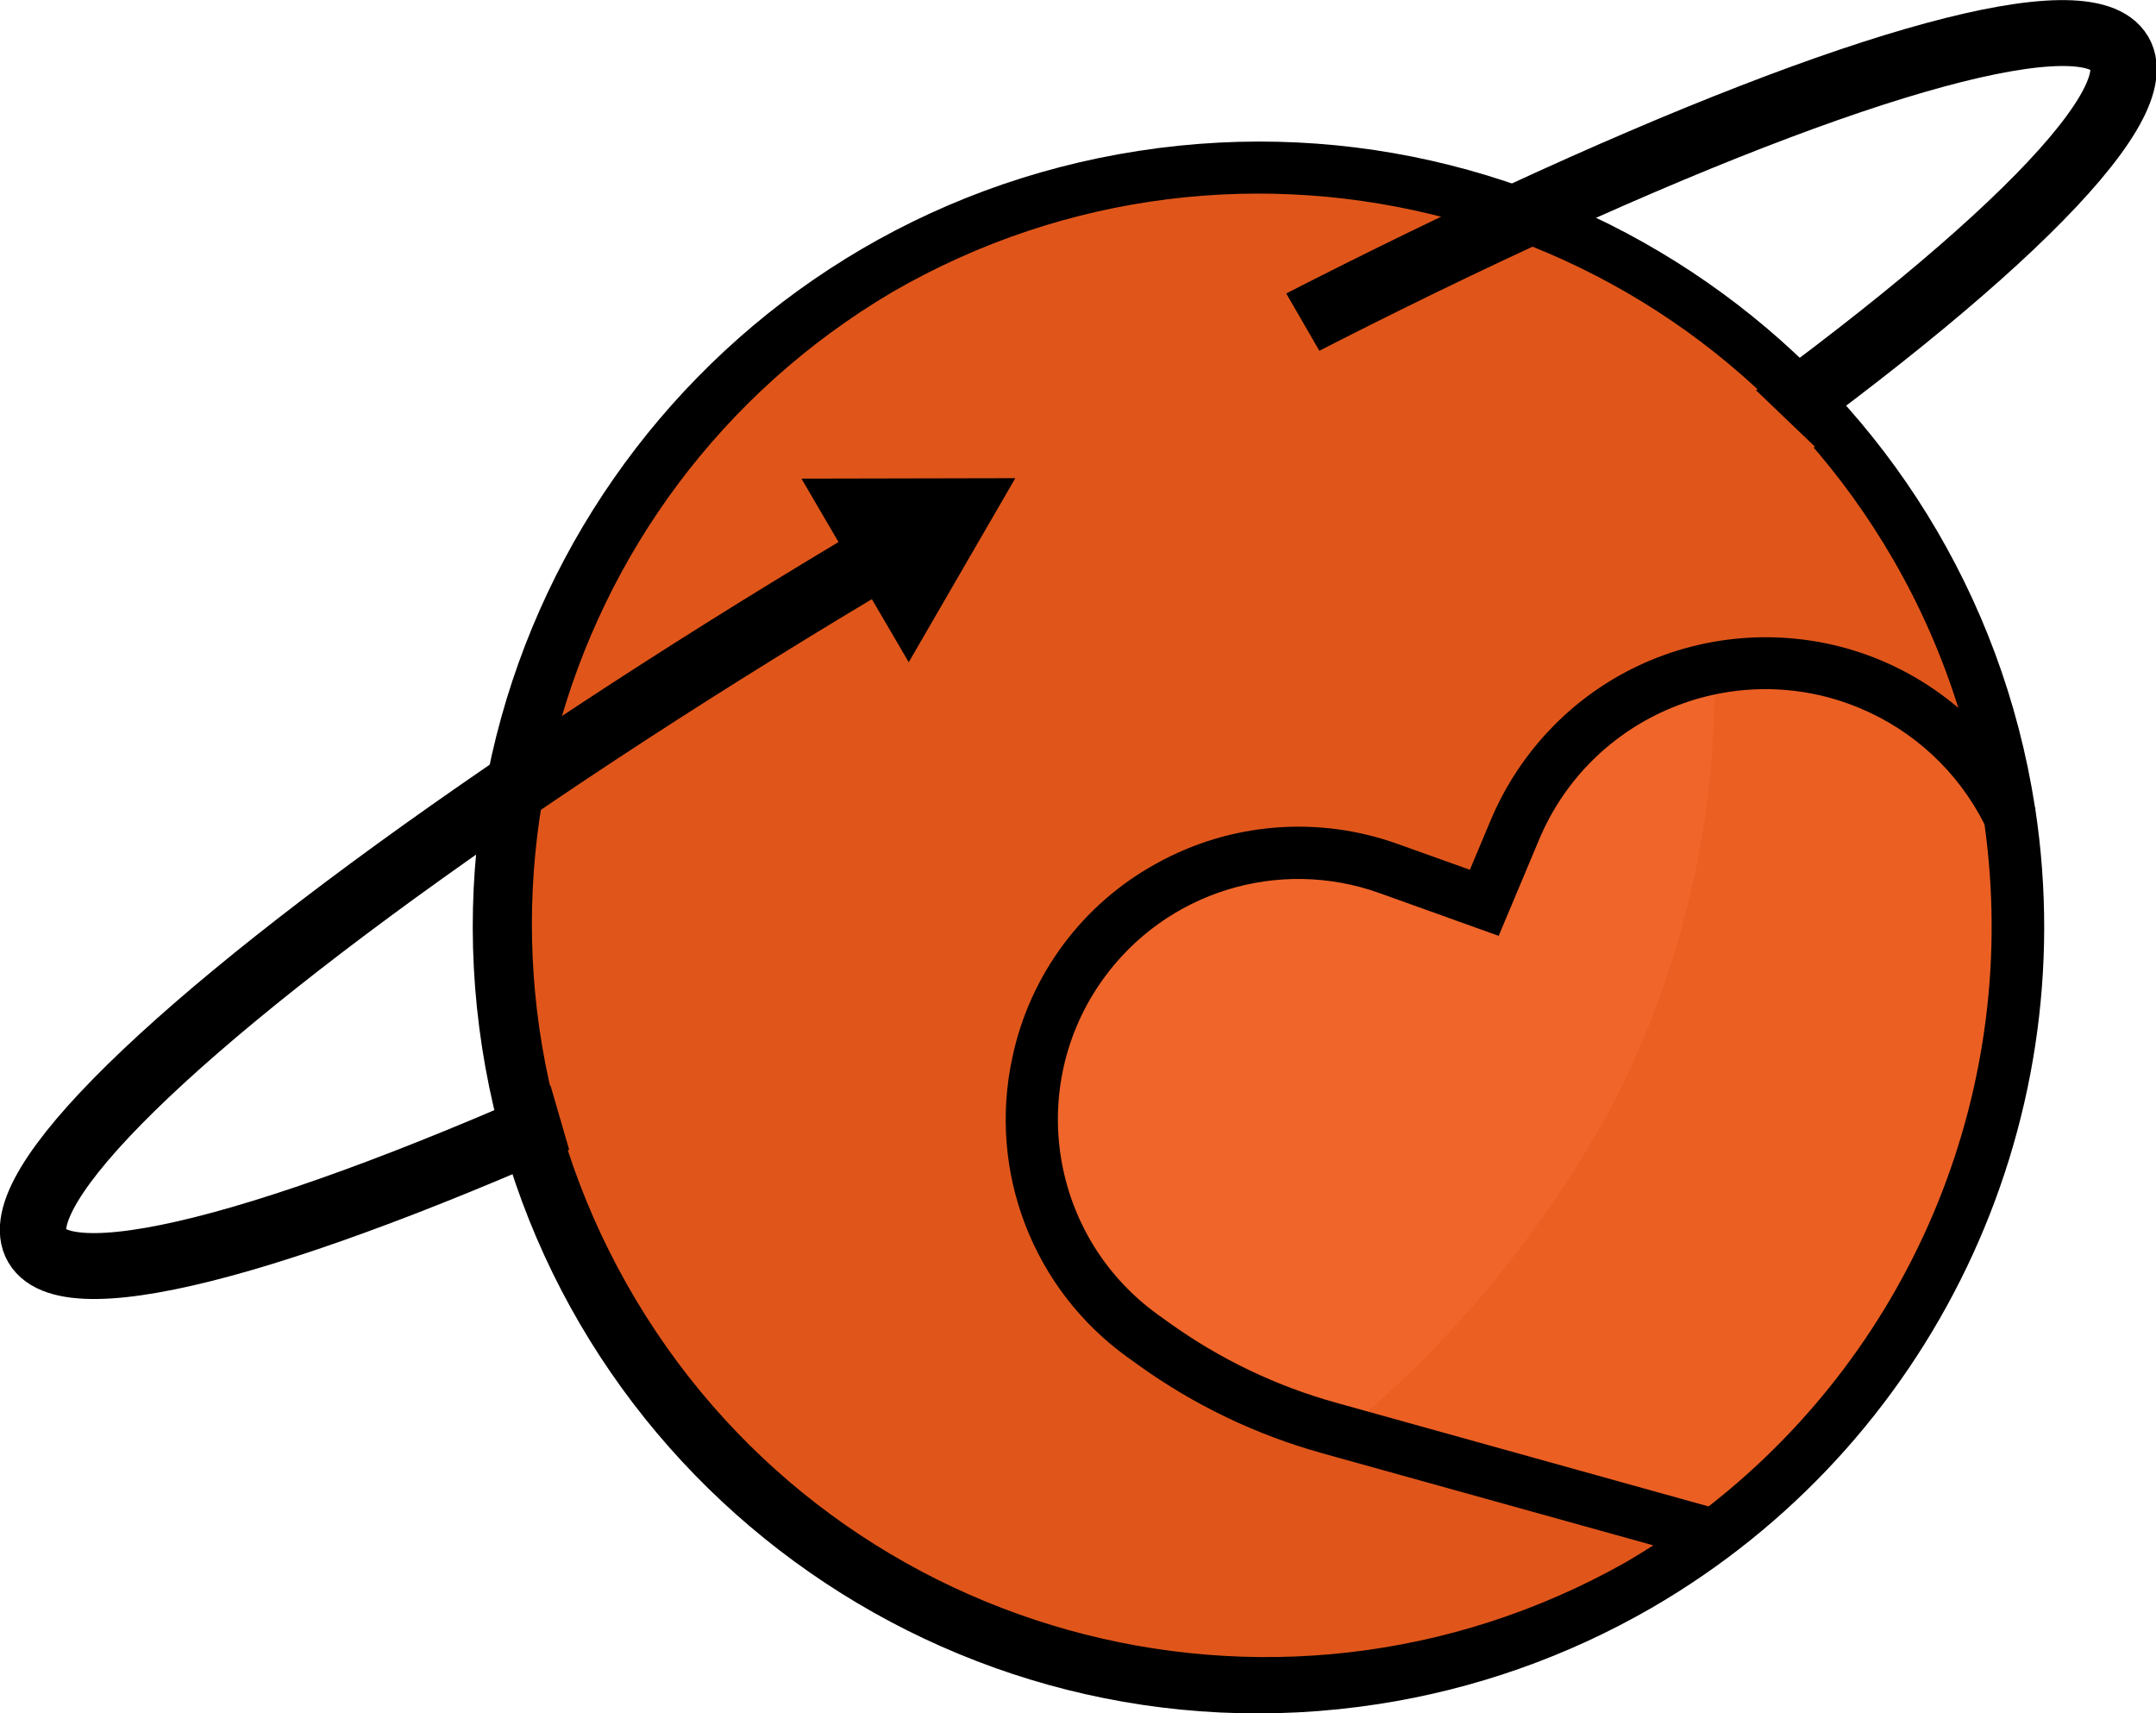<?xml version="1.0" encoding="UTF-8" standalone="no"?>
<svg
   xmlns:dc="http://purl.org/dc/elements/1.1/"
   xmlns:cc="http://creativecommons.org/ns#"
   xmlns:rdf="http://www.w3.org/1999/02/22-rdf-syntax-ns#"
   xmlns:svg="http://www.w3.org/2000/svg"
   xmlns="http://www.w3.org/2000/svg"
   xmlns:sodipodi="http://sodipodi.sourceforge.net/DTD/sodipodi-0.dtd"
   xmlns:inkscape="http://www.inkscape.org/namespaces/inkscape"
   version="1.1"
   id="Capa_1"
   x="0px"
   y="0px"
   viewBox="0 0 847.304 673.255"
   xml:space="preserve"
   sodipodi:docname="planet.svg"
   width="847.304"
   height="673.255"
   inkscape:version="1.0.2 (e86c8708, 2021-01-15)"><defs
   id="defs2376" /><sodipodi:namedview
   pagecolor="#ffffff"
   bordercolor="#666666"
   borderopacity="1"
   objecttolerance="10"
   gridtolerance="10"
   guidetolerance="10"
   inkscape:pageopacity="0"
   inkscape:pageshadow="2"
   inkscape:window-width="1820"
   inkscape:window-height="1079"
   id="namedview2374"
   showgrid="false"
   fit-margin-top="0"
   fit-margin-left="0"
   fit-margin-right="0"
   fit-margin-bottom="0"
   inkscape:zoom="0.76581959"
   inkscape:cx="640.30348"
   inkscape:cy="268.37651"
   inkscape:window-x="2117"
   inkscape:window-y="147"
   inkscape:window-maximized="0"
   inkscape:current-layer="filled_outline_10_" />
<g
   id="g2341"
   transform="translate(185.732,55.548)">
	<g
   id="g2339">
		<g
   id="filled_outline_10_">
			<circle
   style="fill:#e0561a;fill-opacity:1"
   cx="113.14"
   cy="421.944"
   r="298.481"
   id="circle2330"
   transform="rotate(-30)" />
			<path
   style="fill:#f06529;fill-opacity:1"
   d="m 561.554,219.388 c -51.179,-29.483 -116.571,-11.909 -146.064,39.275 -2.226,3.864 -4.213,7.875 -5.939,11.986 l -12.021,28.583 -37.607,-13.49 c -54.474,-19.547 -114.477,8.761 -134.024,63.236 -1.548,4.316 -2.814,8.732 -3.782,13.212 v 0 c -8.795,40.779 7.429,82.897 41.324,107.23 l 4.308,3.098 c 20.856,14.984 44.193,26.172 68.93,33.057 l 151.213,42.062 C 575.571,481.897 620.213,373.418 604.189,265.012 594.846,245.887 579.995,230.002 561.554,219.388 Z"
   id="path2332" />
			<path
   style="fill:#e0561a;fill-opacity:0.37"
   d="m 533.201,505.813 c 22.018,-25.06 39.665,-53.634 52.206,-84.549 l 0.044,-0.109 c 7.451,-18.362 13.055,-37.415 16.741,-56.884 v 0 c 6.219,-32.744 6.899,-66.294 2.028,-99.267 -21.15,-43.385 -68.818,-67.136 -116.187,-57.887 1.082,58.811 -12.313,116.983 -38.987,169.404 -26.721,50.095 -62.986,94.469 -106.748,130.633 l 145.61,40.507 v 0 c 16.412,-12.269 31.517,-26.207 45.064,-41.587 z"
   id="path2334" />
			<path
   d="M 463.341,576.25 C 573.399,512.53 633.215,387.931 614.118,262.2 l 0.152,-0.087 c -0.083,-0.143 -0.17,-0.294 -0.258,-0.446 C 587.938,93.138 430.174,-22.333 261.651,3.751 93.128,29.835 -22.349,187.591 3.735,356.114 29.819,524.637 187.574,640.113 356.096,614.029 c 37.785,-5.841 74.145,-18.657 107.244,-37.78 z m 22.392,-39.87 -146.29,-40.72 c -23.587,-6.538 -45.829,-17.193 -65.708,-31.47 l -4.322,-3.102 c -42.396,-30.43 -52.087,-89.476 -21.657,-131.872 24.609,-34.281 68.965,-48.089 108.694,-33.827 l 46.797,16.789 15.779,-37.574 c 20.488,-49.159 76.95,-72.403 126.109,-51.916 21.268,8.863 38.666,25.061 49.027,45.641 14.381,102.308 -26.957,204.506 -108.428,268.051 z M 164.86,59.266 C 302.539,-20.366 478.694,26.692 558.321,164.362 c 10.65,18.405 19.219,37.941 25.57,58.245 -49.374,-41.815 -123.298,-35.704 -165.122,13.674 -7.716,9.114 -14,19.349 -18.624,30.363 l -8.213,19.574 -28.453,-10.17 c -31.199,-11.2 -65.711,-8.4 -94.695,7.681 -29.118,15.932 -49.815,43.795 -56.663,76.272 -9.711,44.79 8.099,91.079 45.331,117.811 l 4.327,3.111 c 21.825,15.674 46.252,27.372 72.142,34.565 l 130.101,36.187 c -3.601,2.305 -7.251,4.566 -10.986,6.723 C 314.38,636.546 138.63,587.495 60.481,448.842 -16.529,312.205 29.858,139.088 164.86,59.266 Z"
   id="path2336" />
		<ellipse
   style="fill:none;fill-opacity:0.37;stroke:#000000;stroke-width:25.986;stroke-linecap:round;stroke-miterlimit:4;stroke-dasharray:none"
   id="path3623"
   cx="105.228"
   cy="291.649"
   rx="471.474"
   ry="71.091"
   transform="matrix(0.868,-0.497,0.503,0.864,0,0)" /><rect
   style="fill:#e0561a;fill-opacity:1;stroke:none;stroke-width:0.9;stroke-linecap:round;stroke-miterlimit:4;stroke-dasharray:none"
   id="rect3642"
   width="197.335"
   height="104.472"
   x="49.705"
   y="191.221"
   transform="rotate(-30)" /><path
   style="fill:#e0561a;fill-opacity:1;stroke:none;stroke-width:0.766;stroke-linecap:butt;stroke-linejoin:miter;stroke-miterlimit:4;stroke-dasharray:none;stroke-opacity:1"
   d="M 30.235,369.671 40.454,404.84 196.543,320.971 406.013,209.665 493.7,152.561 527.496,119.927 502.63,96.122 Z"
   id="path3640"
   sodipodi:nodetypes="cccccccc" /><path
   sodipodi:type="star"
   style="fill:#000000;fill-opacity:1;stroke:#000000;stroke-width:0.751;stroke-linecap:round;stroke-miterlimit:4;stroke-dasharray:none;stroke-opacity:1"
   id="path3644"
   sodipodi:sides="3"
   sodipodi:cx="246.15192"
   sodipodi:cy="111.08067"
   sodipodi:r1="41.141685"
   sodipodi:r2="20.570843"
   sodipodi:arg1="2.0607537"
   sodipodi:arg2="3.1079512"
   inkscape:flatsided="false"
   inkscape:rounded="0"
   inkscape:randomized="0"
   inkscape:transform-center-x="0.042661039"
   inkscape:transform-center-y="10.248459"
   transform="matrix(1.021,-0.543,0.547,1.013,-140.776,177.647)"
   d="m 226.791,147.382 -1.198,-35.61 -1.198,-35.61 31.438,16.767 31.438,16.767 -30.24,18.843 z" /></g>
	</g>
</g>
<g
   id="g2343"
   transform="translate(185.732,55.548)">
</g>
<g
   id="g2345"
   transform="translate(185.732,55.548)">
</g>
<g
   id="g2347"
   transform="translate(185.732,55.548)">
</g>
<g
   id="g2349"
   transform="translate(185.732,55.548)">
</g>
<g
   id="g2351"
   transform="translate(185.732,55.548)">
</g>
<g
   id="g2353"
   transform="translate(185.732,55.548)">
</g>
<g
   id="g2355"
   transform="translate(185.732,55.548)">
</g>
<g
   id="g2357"
   transform="translate(185.732,55.548)">
</g>
<g
   id="g2359"
   transform="translate(185.732,55.548)">
</g>
<g
   id="g2361"
   transform="translate(185.732,55.548)">
</g>
<g
   id="g2363"
   transform="translate(185.732,55.548)">
</g>
<g
   id="g2365"
   transform="translate(185.732,55.548)">
</g>
<g
   id="g2367"
   transform="translate(185.732,55.548)">
</g>
<g
   id="g2369"
   transform="translate(185.732,55.548)">
</g>
<g
   id="g2371"
   transform="translate(185.732,55.548)">
</g>
</svg>
